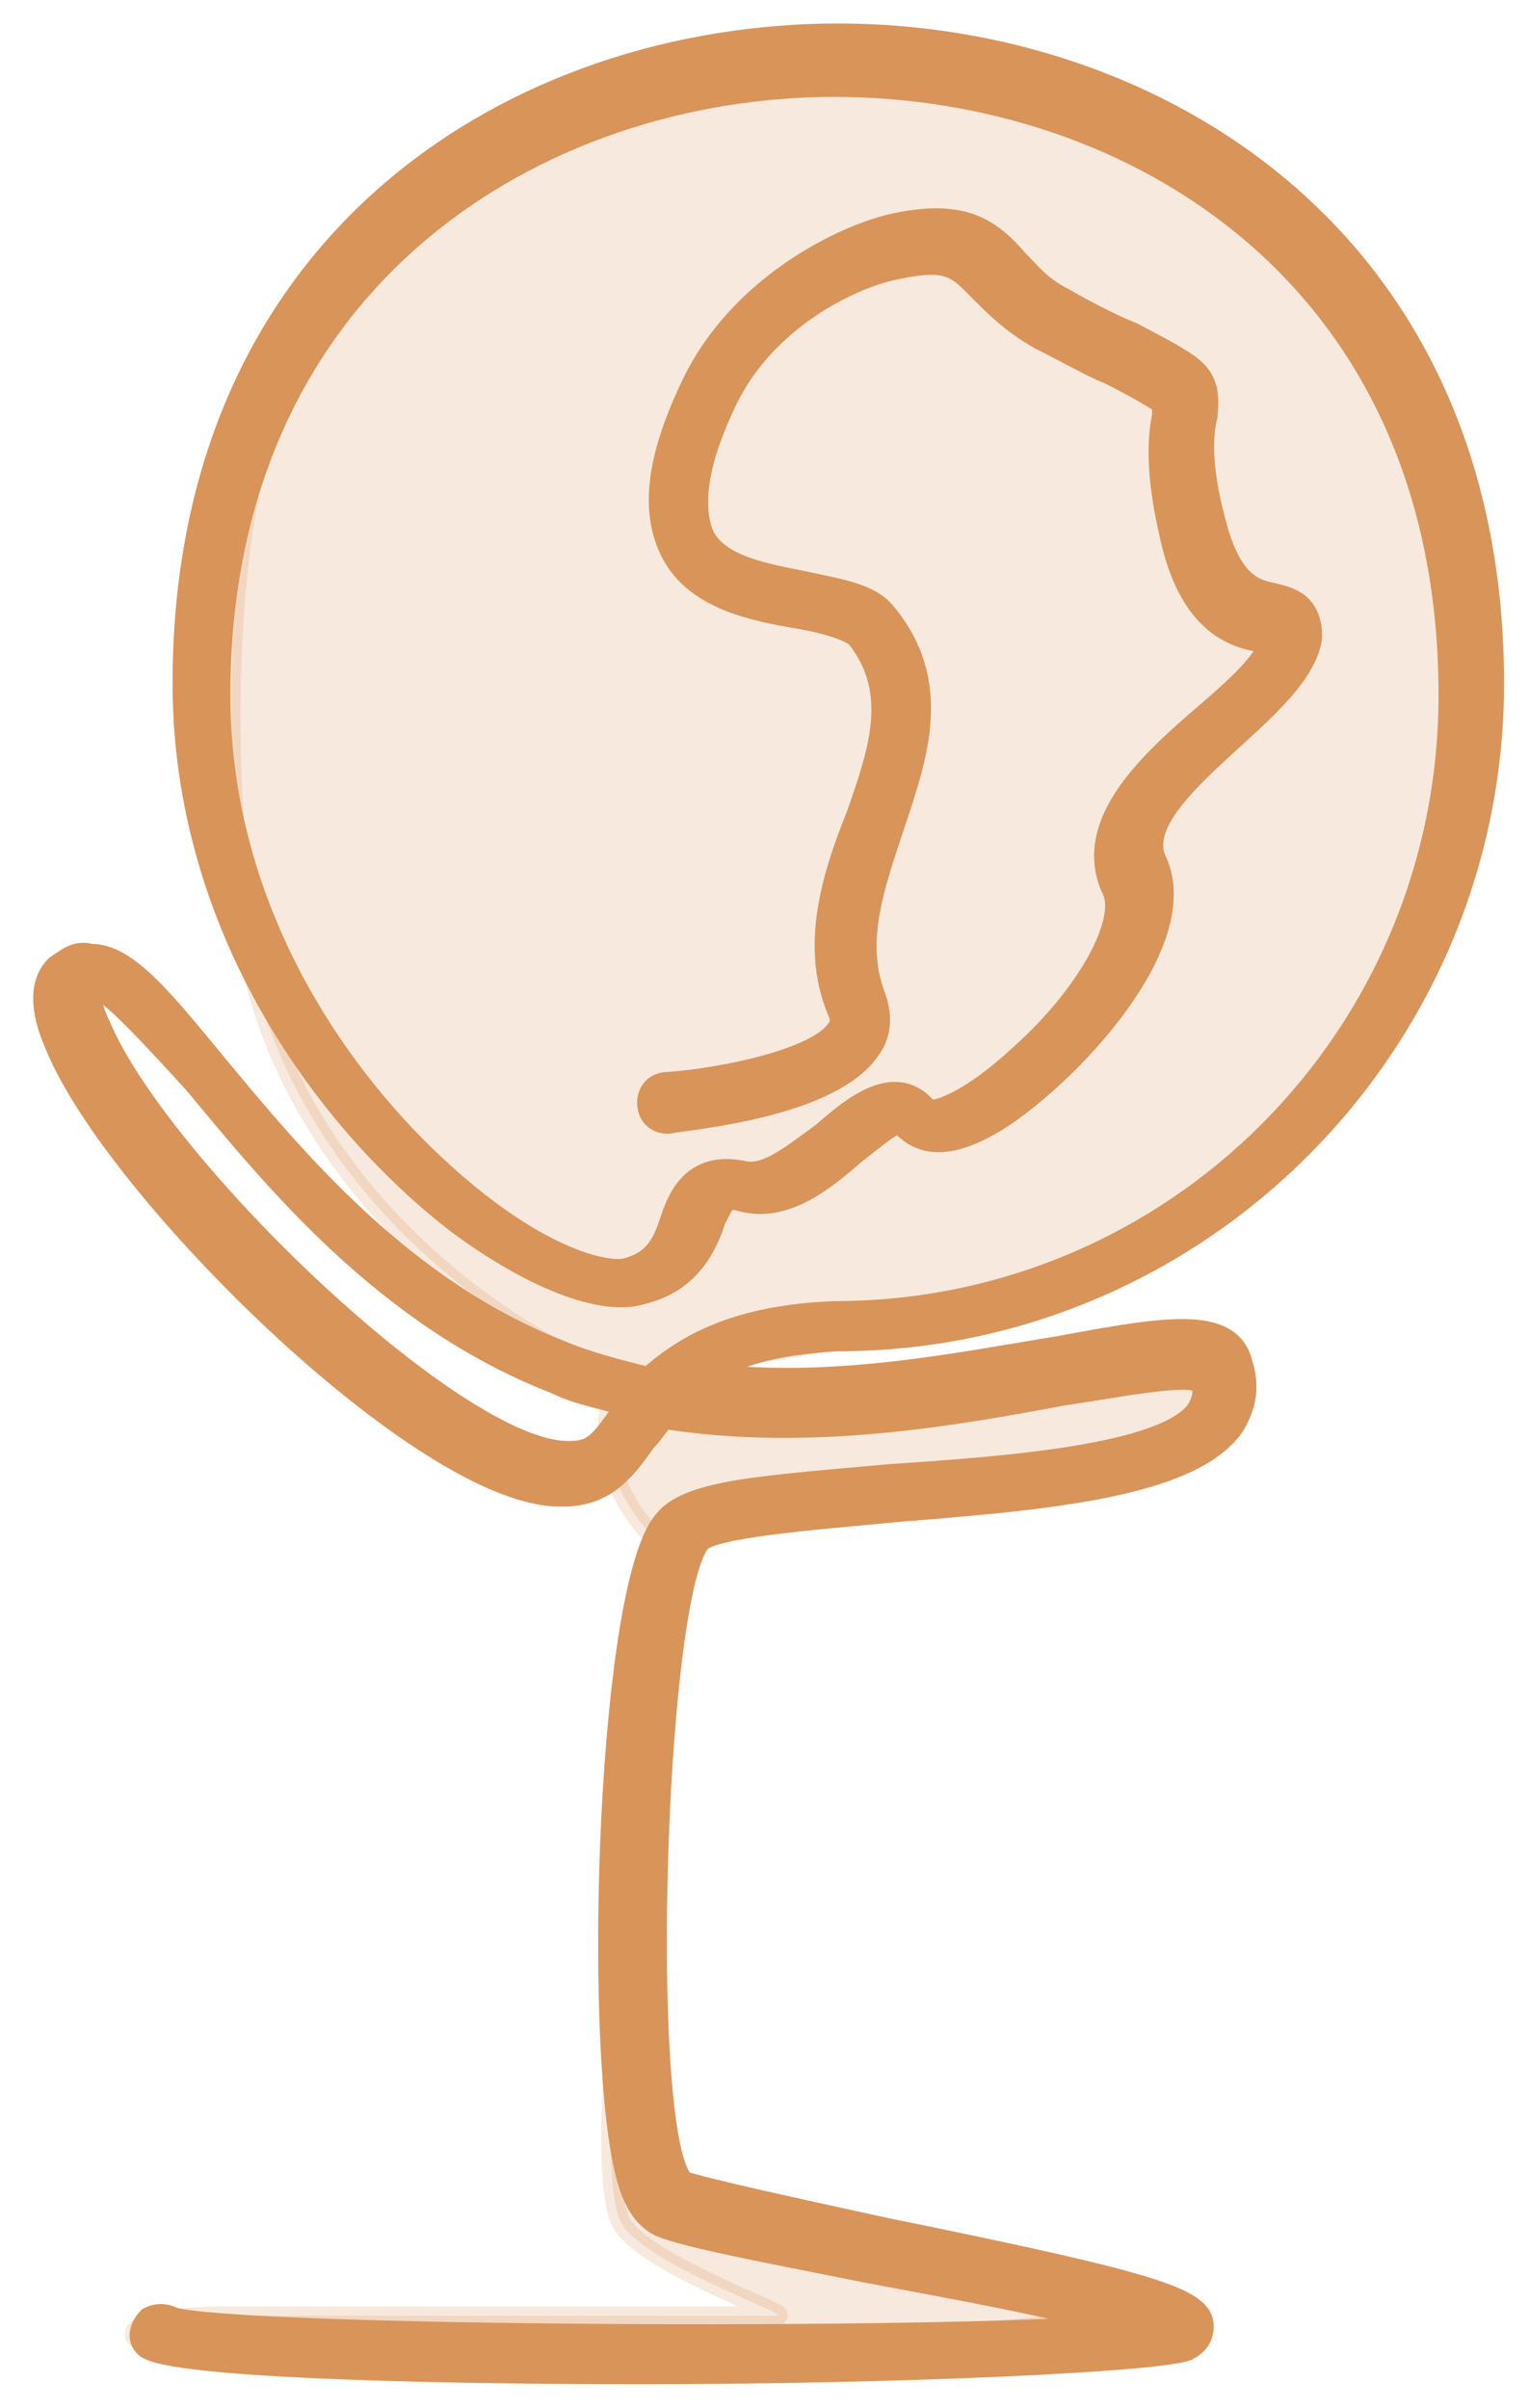 <svg width="80" height="126" viewBox="0 0 80 126" fill="none" xmlns="http://www.w3.org/2000/svg">
<path opacity="0.2" d="M32.536 72.188C26.464 69.927 13.971 61.732 12.566 47.032C10.811 28.657 13.444 10.282 27.708 6.782C41.972 3.282 51.188 2.844 60.624 6.782C70.061 10.719 77.302 26.688 77.302 33.469C77.302 40.251 74.01 54.907 65.013 61.907C57.816 67.507 44.751 70.219 39.119 70.876L35.388 72.188C38.314 72.626 45.658 73.238 51.627 72.188C57.596 71.138 62.014 70.876 63.477 70.876L65.013 73.501C62.234 75.177 55.665 78.576 51.627 78.751C46.58 78.969 36.924 78.532 35.388 80.501C34.988 81.013 34.513 82.135 34.053 83.579L32.902 98.504C33.719 102.393 34.163 110.287 34.291 114.188L60.624 121.188C48.774 122.282 24.021 124.338 19.808 123.813C15.594 123.288 9.713 122.719 7.299 122.5C6.641 122.063 6.773 121.188 12.566 121.188H40.655C41.533 121.188 33.852 118.563 32.536 116.375C31.482 114.625 32.097 106.896 32.536 103.25L32.902 98.504C32.787 97.958 32.665 97.491 32.536 97.126C31.562 94.376 32.748 87.678 34.053 83.579L34.291 80.501C33.633 79.917 32.228 78.225 31.877 76.126C31.526 74.025 32.17 72.626 32.536 72.188Z" fill="#D99459" stroke="#D99459"/>
<path d="M33.531 124.171C20.77 124.171 8.413 123.764 7.603 122.748C7.198 122.342 7.401 121.732 7.806 121.326C8.211 121.123 8.616 121.123 9.021 121.326C12.262 122.342 48.724 122.545 58.649 121.732C55.611 120.716 49.736 119.7 45.483 118.887C40.419 117.871 35.962 117.058 34.544 116.449C33.734 116.042 33.126 115.229 32.721 113.4C31.101 106.084 31.911 83.119 34.747 79.665C35.962 78.039 39.811 77.835 46.495 77.226C52.572 76.819 61.08 76.21 62.7 73.771C62.903 73.365 63.106 72.958 62.903 72.348C62.295 71.739 58.447 72.552 55.611 72.958C50.142 73.974 42.444 75.397 34.747 74.177C34.342 74.584 34.139 74.99 33.734 75.397C32.721 76.819 31.708 78.242 29.48 78.242C29.48 78.242 29.48 78.242 29.277 78.242C22.188 78.242 5.983 62.187 2.944 54.668C2.134 52.839 2.134 51.416 2.944 50.603C3.552 50.197 3.957 49.79 4.767 49.993C6.59 49.993 8.413 52.229 11.249 55.684C15.3 60.561 20.972 67.471 29.277 70.723C30.695 71.332 32.316 71.739 33.937 72.145C35.76 70.519 38.393 68.894 43.66 68.691C61.485 68.691 75.867 54.261 75.867 36.377C75.867 14.429 59.257 4.471 43.66 4.471C28.265 4.471 11.452 14.429 11.452 36.377C11.452 48.368 18.542 57.919 25.024 63C28.67 65.845 31.506 66.658 32.721 66.455C34.342 66.048 34.747 65.032 35.152 63.813C35.557 62.593 36.367 60.764 39.001 61.374C40.216 61.577 41.634 60.358 43.052 59.342C44.672 57.919 46.901 56.09 48.521 58.123C48.926 58.326 50.749 57.716 53.383 55.277C57.029 52.026 59.055 48.164 58.244 46.539C56.624 43.084 60.27 39.832 63.106 37.394C64.524 36.174 66.347 34.548 66.347 33.736C66.347 33.736 66.144 33.735 65.942 33.532C64.726 33.329 62.296 32.719 61.283 28.045C60.472 24.59 60.675 22.761 60.877 21.745C60.877 21.542 60.877 21.136 60.877 21.136C60.675 20.932 59.662 20.323 58.042 19.51C57.029 19.103 56.016 18.494 54.395 17.681C52.977 16.868 52.167 16.055 51.357 15.242C50.142 14.023 49.737 13.413 46.901 14.023C44.672 14.429 39.811 16.665 37.785 21.339C36.367 24.387 36.165 26.623 36.773 28.045C37.583 29.671 40.014 30.077 42.039 30.484C43.862 30.89 45.483 31.094 46.293 32.11C49.331 35.768 47.913 39.629 46.698 43.287C45.685 46.336 44.672 49.181 45.685 52.026C46.09 53.042 46.09 54.058 45.483 54.871C43.457 57.919 35.962 58.529 34.949 58.732C34.342 58.732 33.937 58.326 33.937 57.716C33.937 57.106 34.342 56.7 34.949 56.7C37.785 56.497 42.849 55.481 43.862 53.855C44.065 53.652 44.065 53.245 43.862 52.839C42.444 49.384 43.66 45.726 44.875 42.677C46.09 39.222 47.103 36.174 44.875 33.329C44.47 32.922 43.052 32.516 41.837 32.313C39.406 31.906 36.367 31.297 35.152 28.858C34.139 26.826 34.342 24.184 36.165 20.323C38.595 15.039 44.065 12.397 46.698 11.787C50.344 10.974 51.762 11.99 53.18 13.616C53.788 14.226 54.395 15.039 55.611 15.648C57.029 16.461 58.244 17.071 59.257 17.477C62.701 19.306 63.308 19.51 63.106 21.745C62.903 22.558 62.7 24.184 63.511 27.232C64.321 30.484 65.536 30.89 66.549 31.094C67.359 31.297 68.575 31.5 68.575 33.329C68.372 34.955 66.752 36.581 64.726 38.41C62.295 40.645 59.459 43.084 60.472 45.116C62.295 49.181 56.421 55.684 52.572 58.326C49.534 60.358 48.116 59.748 47.306 58.935C46.901 58.529 46.495 58.935 44.672 60.358C43.052 61.781 41.026 63.406 38.798 62.797C37.988 62.593 37.988 62.593 37.38 63.813C36.975 65.032 36.165 67.065 33.531 67.674C31.506 68.284 27.86 66.861 24.011 64.016C17.124 58.732 9.629 48.571 9.629 35.768C9.629 12.397 27.252 1.829 43.862 1.829C60.27 1.829 78.095 12.397 78.095 35.768C78.095 54.668 62.701 70.113 43.862 70.113C40.419 70.316 38.393 70.926 36.975 71.942C43.66 72.755 50.344 71.332 55.408 70.519C60.877 69.503 64.321 68.894 64.929 71.332C65.334 72.552 65.131 73.568 64.524 74.584C62.295 77.835 54.396 78.445 46.901 79.055C42.647 79.461 37.177 79.868 36.57 80.681C34.139 83.729 33.329 112.181 35.76 114.213C36.975 114.619 41.634 115.635 46.293 116.652C60.27 119.497 62.903 120.31 62.903 121.732C62.903 121.935 62.903 122.545 62.093 122.952C60.27 123.561 46.698 124.171 33.531 124.171ZM4.97 51.619C4.97 51.619 4.767 51.619 4.767 51.822C4.767 51.822 4.565 52.432 5.172 53.652C8.211 60.968 23.808 76.006 29.683 76.006C29.683 76.006 29.683 76.006 29.885 76.006C31.101 76.006 31.506 75.397 32.519 73.974C32.721 73.771 32.721 73.568 32.924 73.568C31.708 73.161 30.29 72.958 29.075 72.348C20.162 68.894 14.288 61.577 10.236 56.7C8.008 54.261 5.78 51.822 4.97 51.619Z" fill="#D99459" stroke="#D99459" stroke-width="1.2"/>
</svg>
